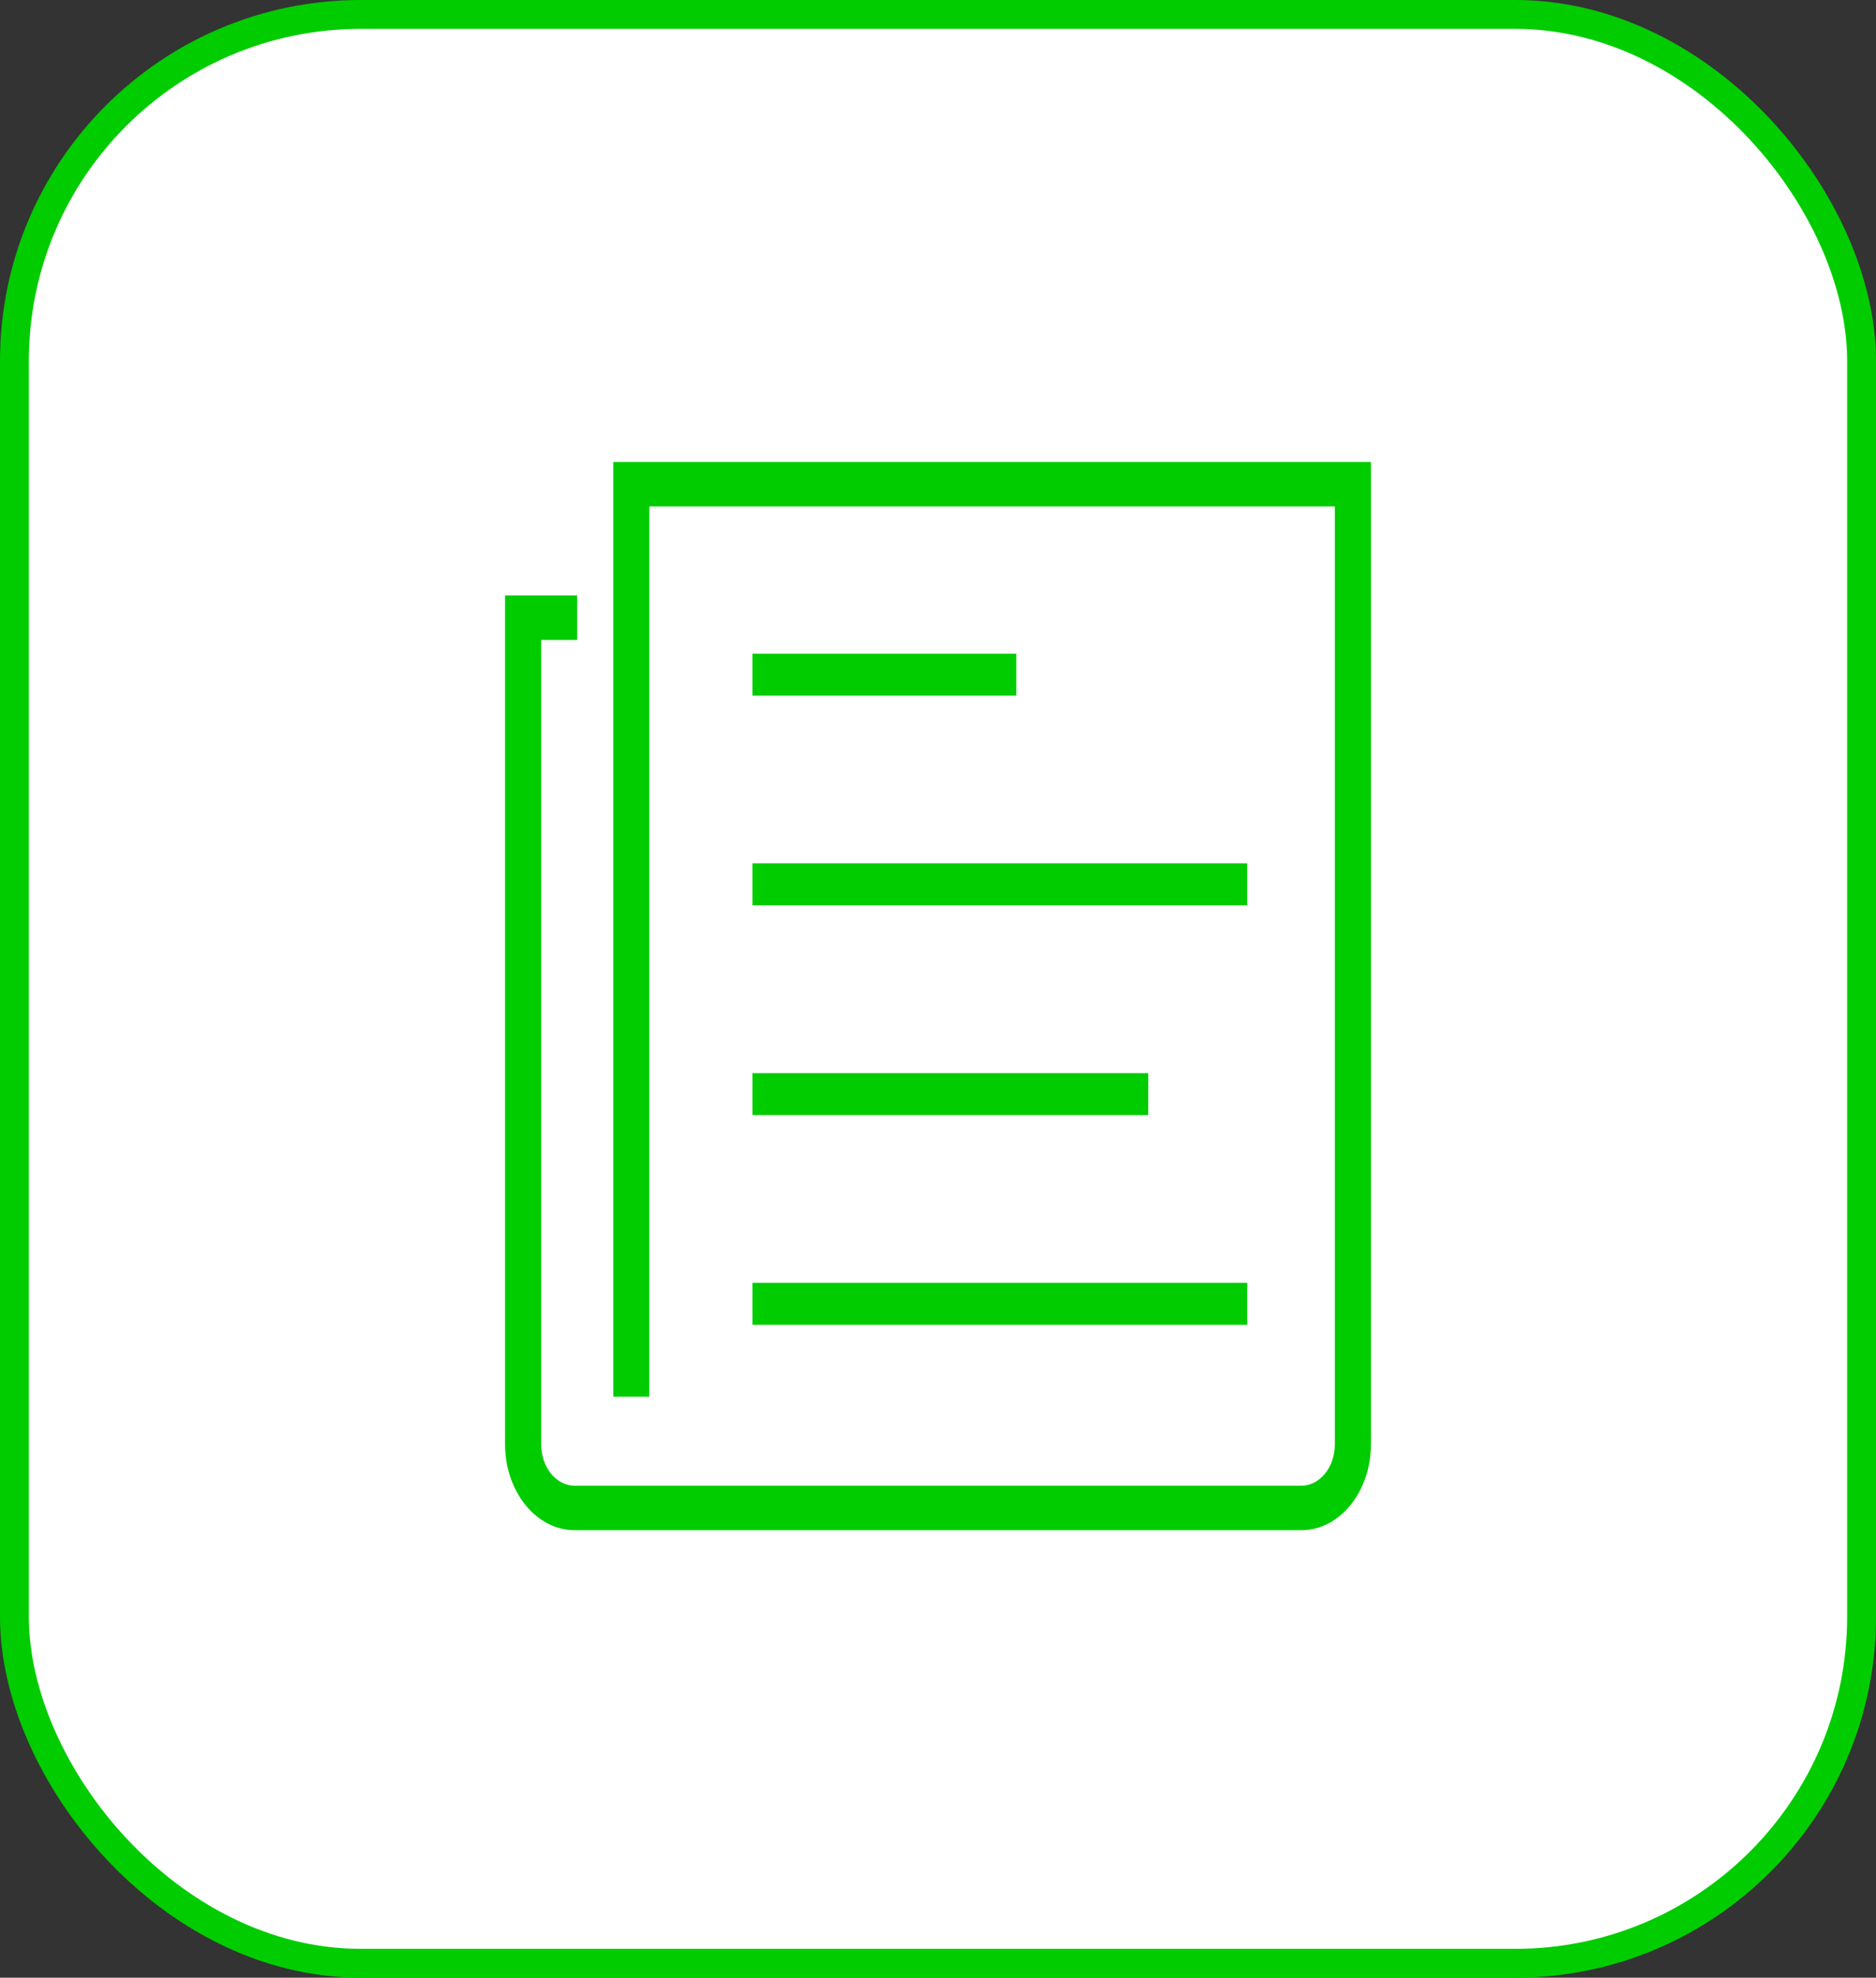 <svg width="130" height="137" viewBox="0 0 130 137" fill="none" xmlns="http://www.w3.org/2000/svg">
<rect x="0" y="0" width="130" height="137" fill="#333333" stroke="none"/>
<rect x="1" y="1" width="128" height="135" rx="24" fill="white" stroke="#00CC00" stroke-width="2"/>
<path d="M42.5 32V96.75H45V35.083H92.5V67.569V100.054C92.5 101.635 91.461 102.917 90.179 102.917H39.821C38.539 102.917 37.5 101.635 37.5 100.054V44.333H40V41.25H35V100.054C35 103.332 37.163 106 39.821 106H90.178C92.837 106 95 103.332 95 100.054V32H42.5Z" fill="#00CC00"/>
<path d="M52.143 45.282H70.428V48.187H52.143V45.282ZM52.143 59.809H86.428V62.715H52.143V59.809ZM52.143 74.337H79.571V77.242H52.143V74.337ZM52.143 88.864H86.428V91.769H52.143V88.864Z" fill="#00CC00"/>
</svg>
